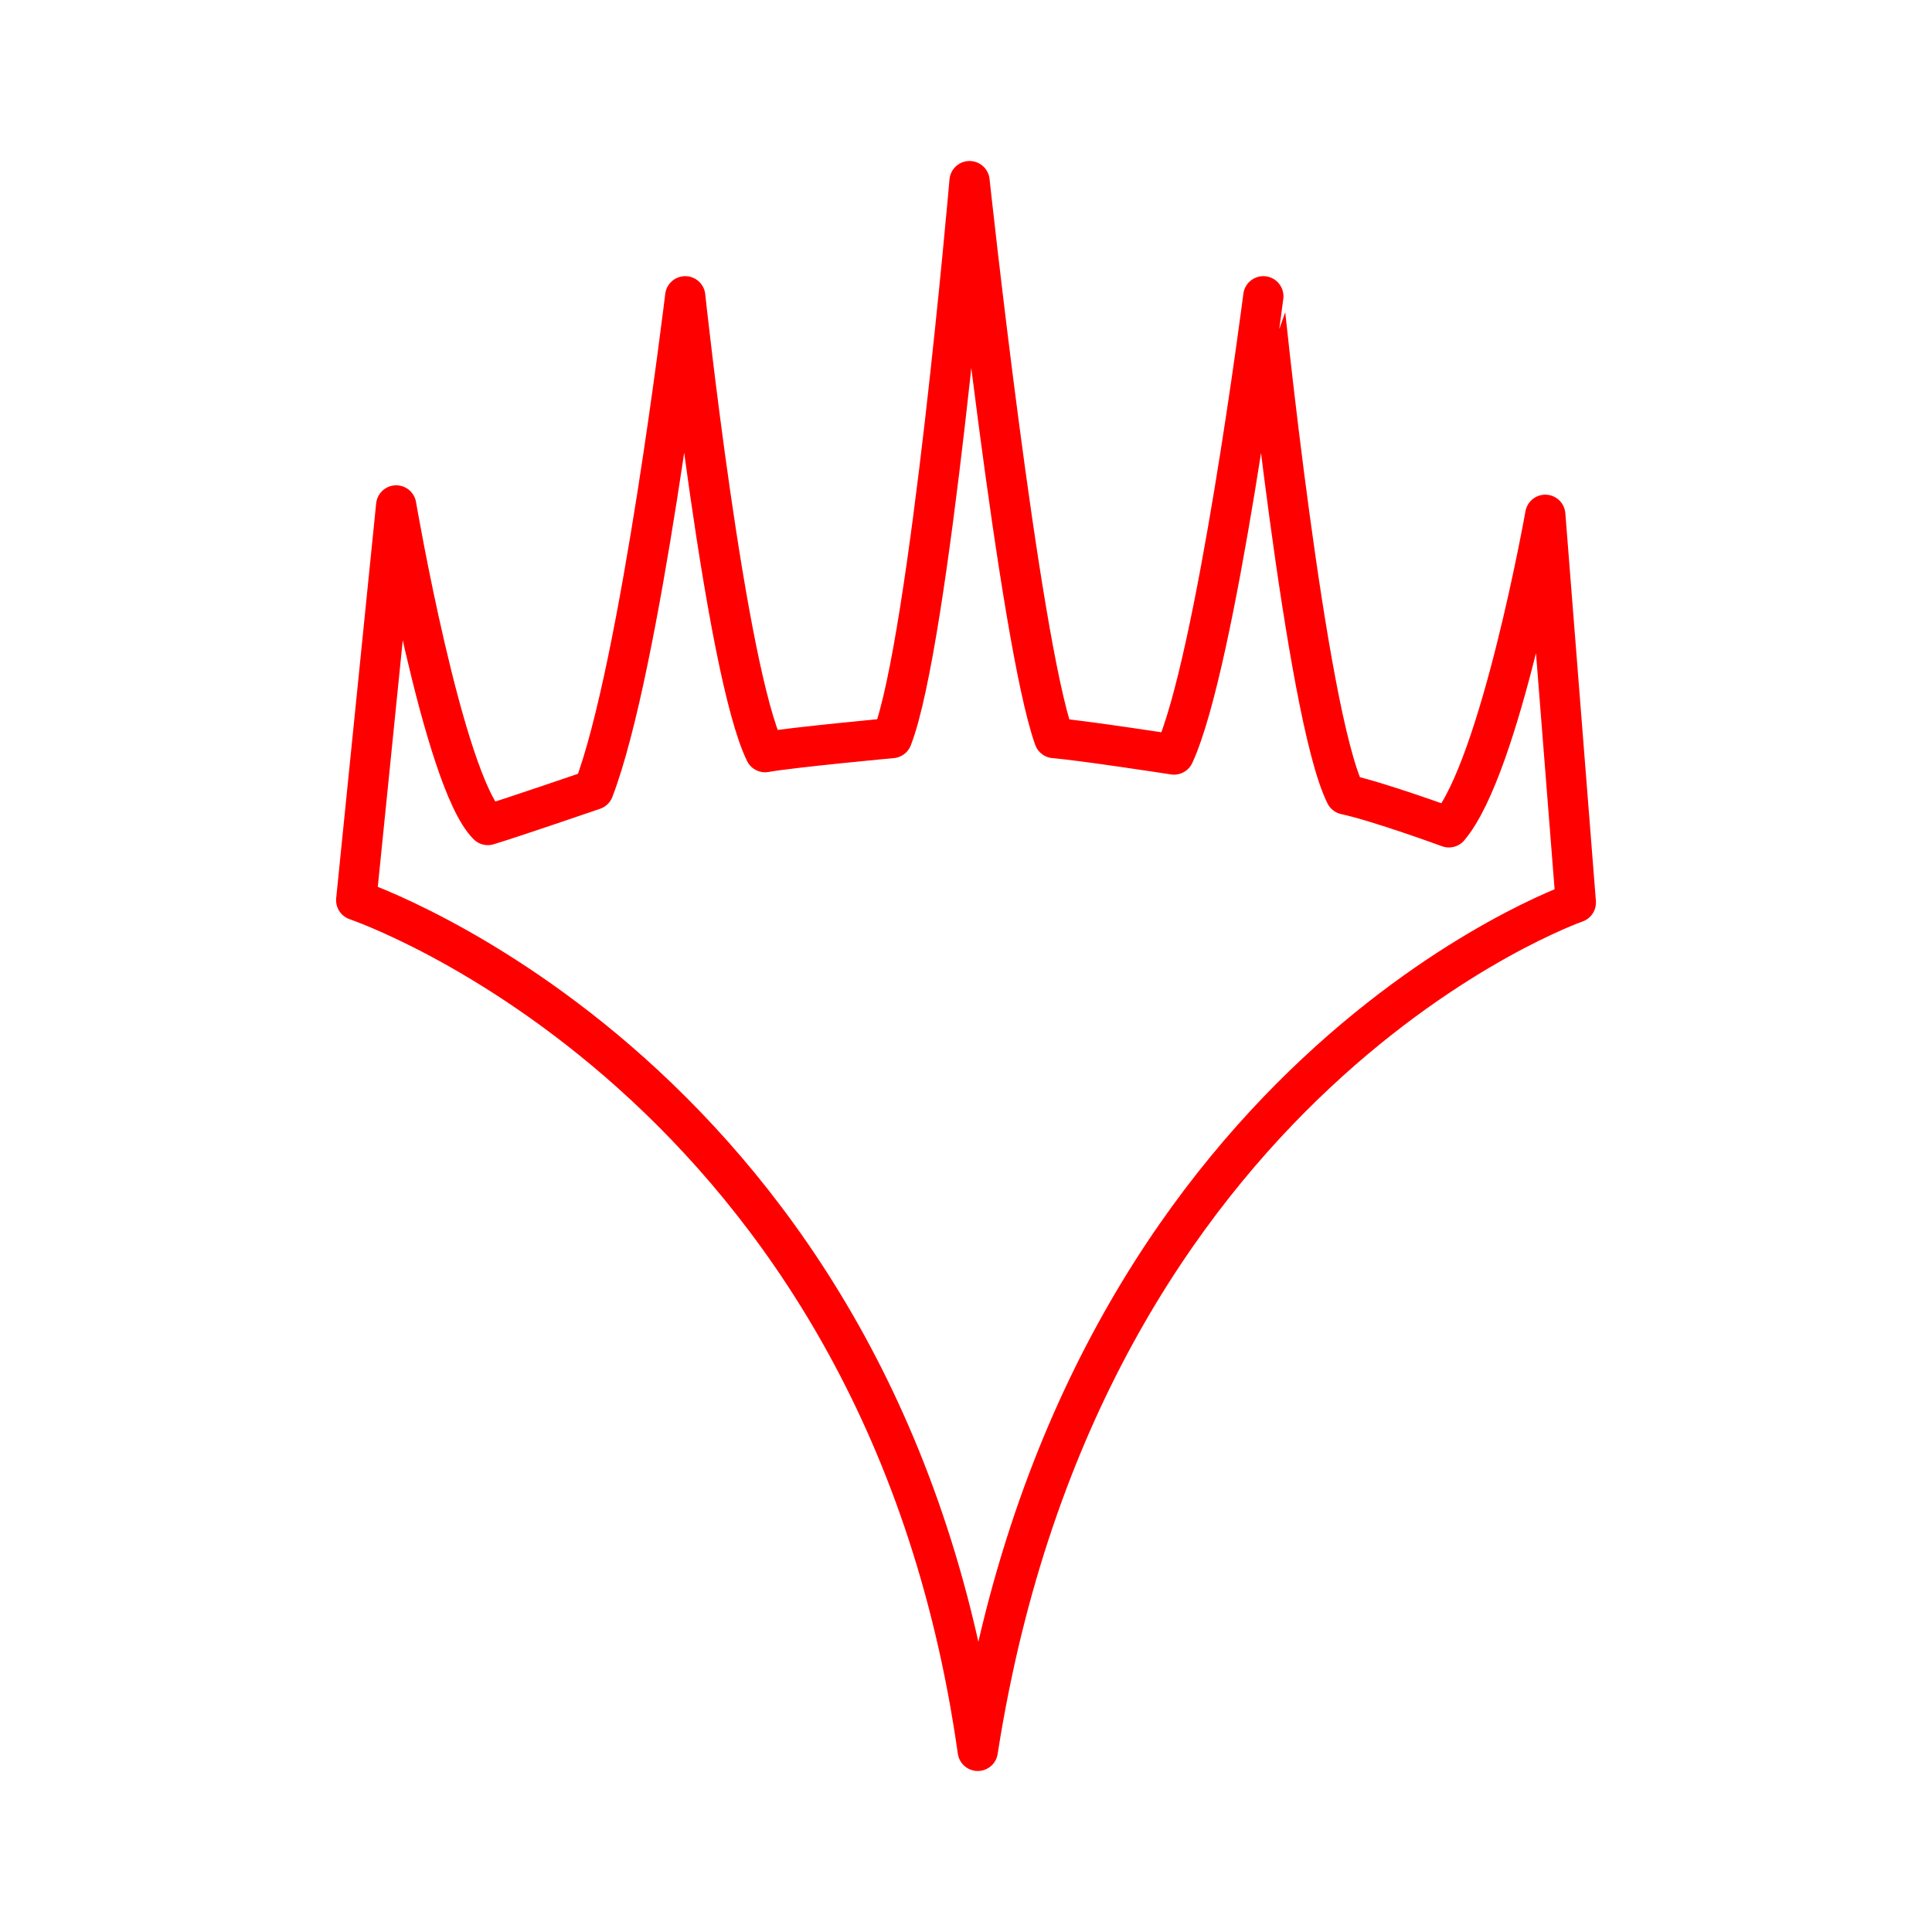 <svg xmlns="http://www.w3.org/2000/svg" viewBox="0 0 48 48"><defs><style>.a{fill:none;stroke:#ff0000;stroke-linecap:round;stroke-linejoin:round;}</style></defs><path class="a" d="M8.85,22.365l.993-9.808s1.168,6.831,2.277,7.94c.584-.175,2.627-.876,2.627-.876,1.168-3.036,2.277-12.26,2.277-12.26s.993,9.283,1.985,11.326c.642-.117,3.153-.35,3.153-.35C23.095,15.943,24.088,4.5,24.088,4.5s1.226,11.385,2.102,13.837c.701.058,2.978.409,2.978.409,1.051-2.277,2.219-11.385,2.219-11.385S32.436,17.753,33.429,19.738c.817.175,2.569.817,2.569.817,1.284-1.518,2.394-7.765,2.394-7.765l.759,9.633S26.919,26.686,24.292,43.5C21.927,26.773,8.85,22.365,8.85,22.365Z"/></svg>